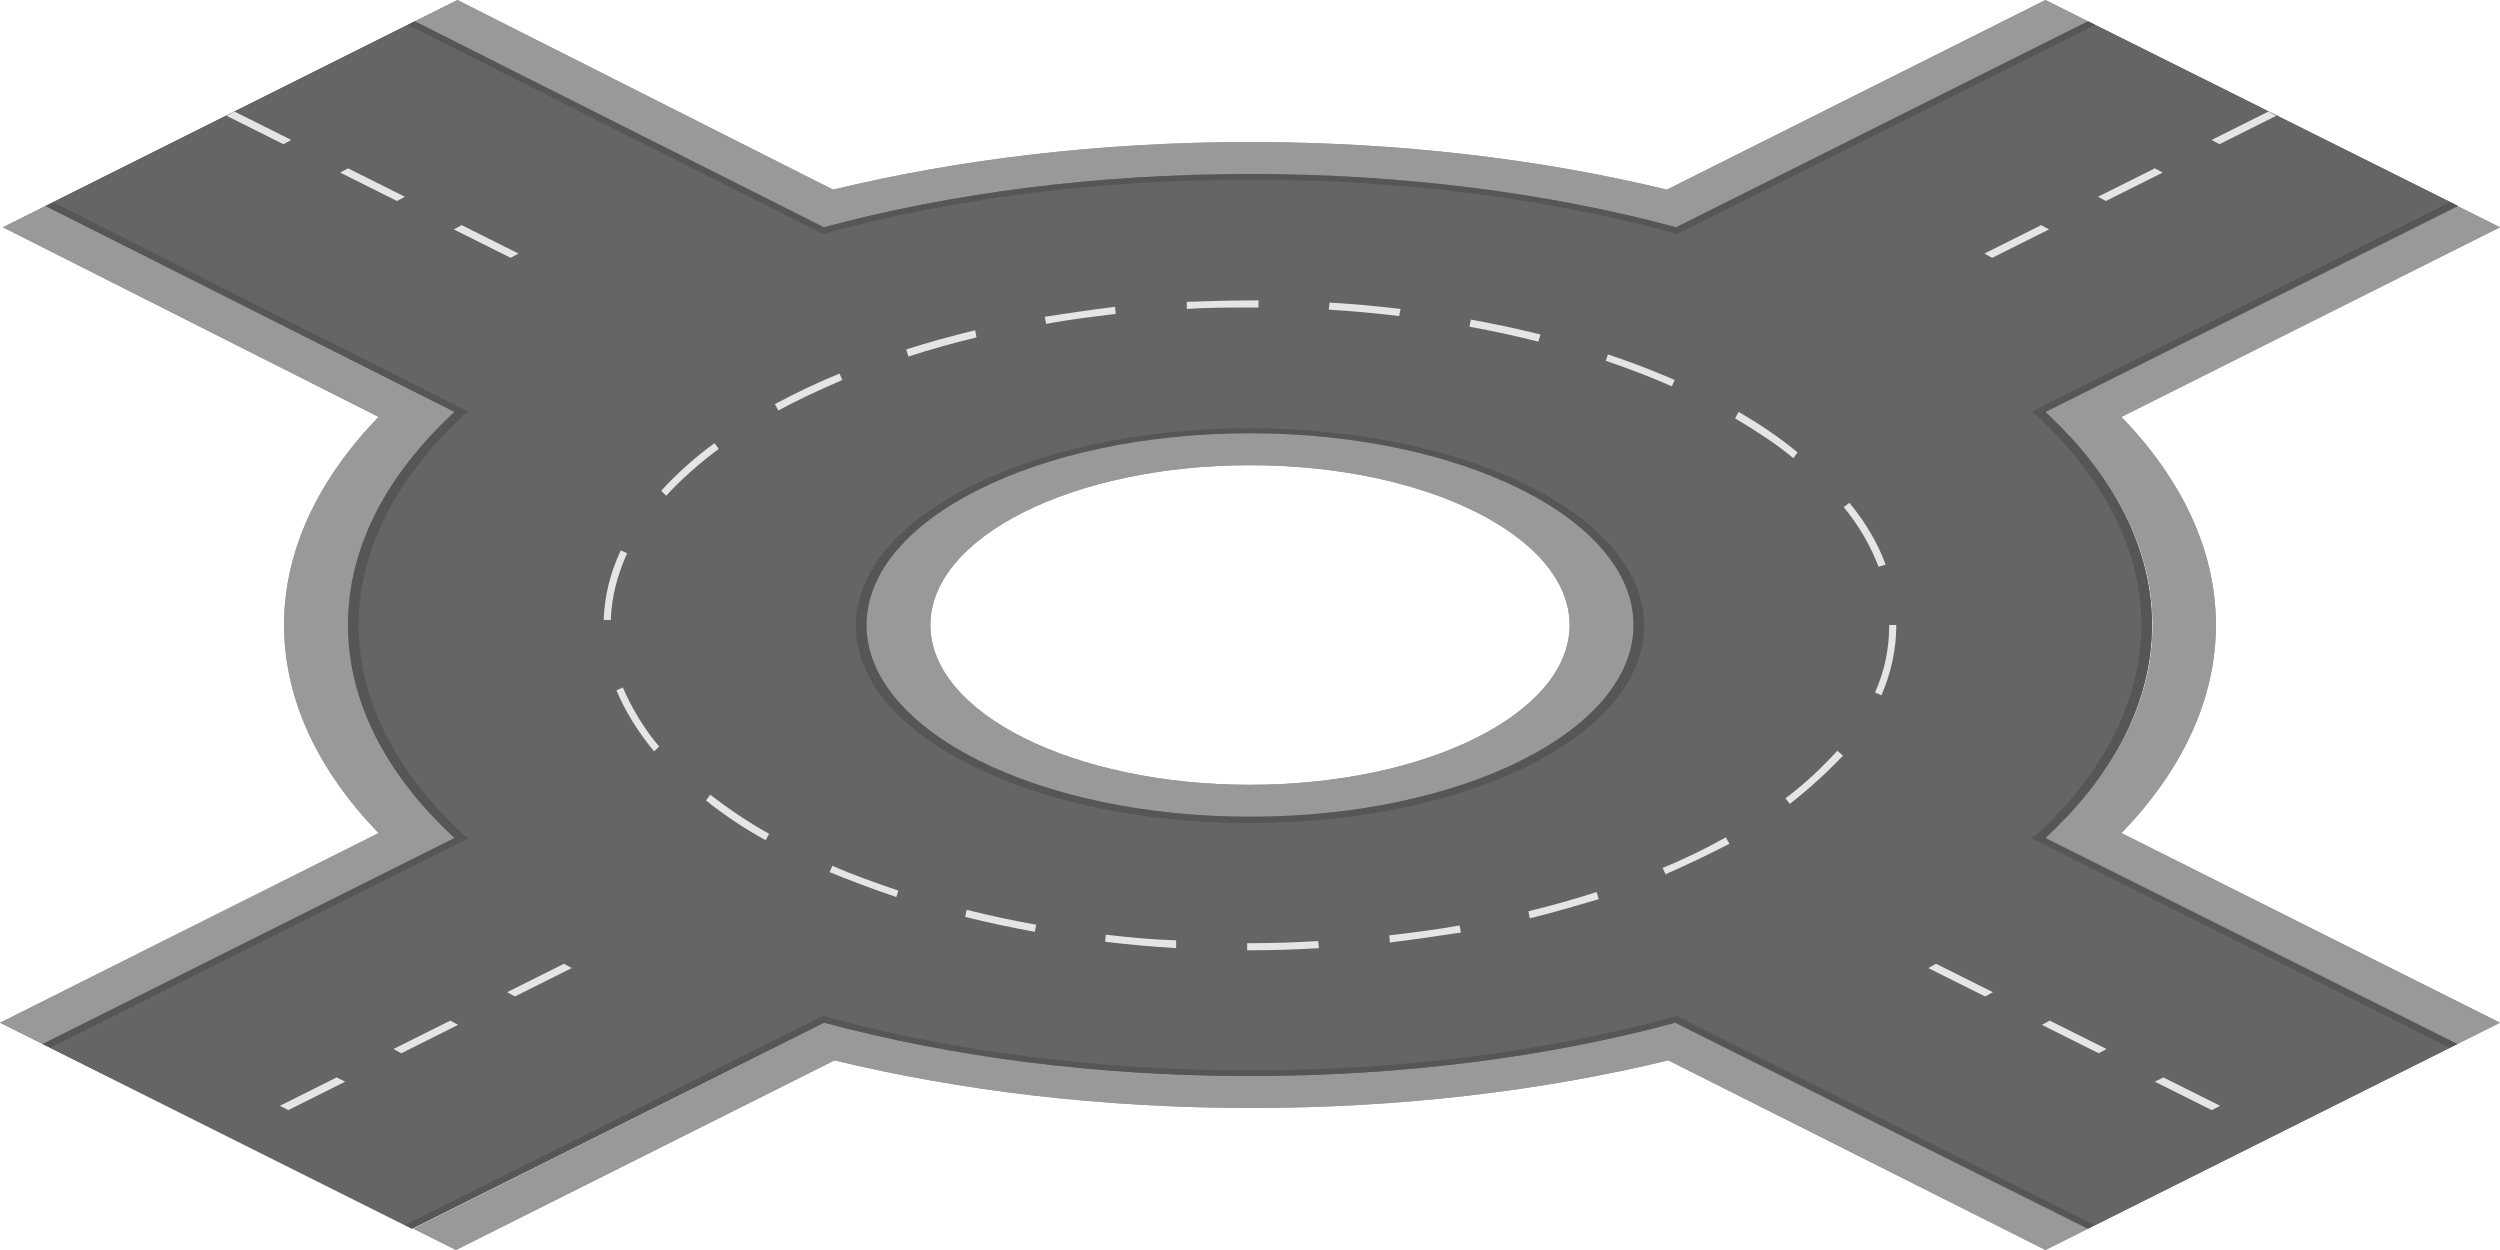 <?xml version="1.0" encoding="utf-8"?>
<!-- Generator: Adobe Illustrator 18.1.0, SVG Export Plug-In . SVG Version: 6.00 Build 0)  -->
<svg version="1.1" id="Layer_1" xmlns="http://www.w3.org/2000/svg" xmlns:xlink="http://www.w3.org/1999/xlink" x="0px" y="0px"
	 viewBox="0 0 352 176" enable-background="new 0 0 352 176" xml:space="preserve">
<g>
	<g>
		<path fill="#999999" d="M232.3,144.9c-0.5,0.1-1,0.2-1.4,0.3c-0.8,0.2-1.5,0.4-2.3,0.5c-16,3.6-33.8,5.7-52.5,5.7
			s-36.5-2-52.5-5.7c-0.8-0.2-1.5-0.4-2.3-0.5c-0.5-0.1-1-0.2-1.4-0.3c-1.2-0.3-2.5-0.6-3.7-0.9l-58,29l6,3l53.3-26.7
			c17.8,4.3,37.7,6.7,58.7,6.7s40.9-2.4,58.7-6.7L288,176l6-3l-58-29C234.8,144.3,233.5,144.6,232.3,144.9z"/>
		<path fill="#999999" d="M312,88c0-10.5-4.8-20.5-13.3-29.3L352,32l-6-3l-58,29c0.7,0.6,1.3,1.2,1.9,1.8c0.2,0.2,0.4,0.5,0.7,0.7
			c0.4,0.4,0.8,0.8,1.1,1.2c7.3,8,11.4,16.9,11.4,26.3c0,9.4-4.1,18.3-11.4,26.3c-0.4,0.4-0.7,0.8-1.1,1.2c-0.2,0.2-0.4,0.5-0.7,0.7
			c-0.6,0.6-1.2,1.2-1.9,1.8l58,29l6-3l-53.3-26.7C307.2,108.5,312,98.5,312,88z"/>
		<path fill="#999999" d="M234.7,26.7C216.9,22.4,197,20,176,20s-40.9,2.4-58.7,6.7L64.4,0l-6,3l51,25.7h0L116,32
			c1.2-0.3,2.4-0.6,3.7-0.9c0.5-0.1,0.9-0.2,1.4-0.3c0.8-0.2,1.6-0.4,2.4-0.6c16-3.6,33.8-5.7,52.5-5.7c18.7,0,36.5,2,52.5,5.7
			c0.8,0.2,1.6,0.4,2.4,0.6c0.5,0.1,0.9,0.2,1.4,0.3c1.2,0.3,2.5,0.6,3.7,0.9l6.6-3.3h0L294,3l-6-3L234.7,26.7z"/>
		<path fill="#999999" d="M60.4,114.3C53.1,106.3,49,97.4,49,88c0-9.4,4.1-18.3,11.4-26.3c0.4-0.4,0.7-0.8,1.1-1.2
			c0.2-0.2,0.4-0.5,0.7-0.7c0.6-0.6,1.2-1.2,1.9-1.8L6.4,29l-6,3l52.9,26.7C44.8,67.5,40,77.5,40,88s4.8,20.5,13.3,29.3L0,144l6,3
			l58-29c-0.7-0.6-1.3-1.2-1.9-1.8c-0.2-0.2-0.4-0.5-0.7-0.7C61.1,115.1,60.7,114.7,60.4,114.3z"/>
	</g>
	<path fill="#999999" d="M176,61c-29.8,0-54,12.1-54,27s24.2,27,54,27s54-12.1,54-27S205.8,61,176,61z M176,110.5
		c-24.9,0-45-10.1-45-22.5c0-12.4,20.1-22.5,45-22.5s45,10.1,45,22.5C221,100.4,200.9,110.5,176,110.5z"/>
	<path fill="#999999" d="M176,61c-29.8,0-54,12.1-54,27s24.2,27,54,27s54-12.1,54-27S205.8,61,176,61z M176,110.5
		c-24.9,0-45-10.1-45-22.5c0-12.4,20.1-22.5,45-22.5s45,10.1,45,22.5C221,100.4,200.9,110.5,176,110.5z"/>
	<g>
		<path fill="#999999" d="M232.3,144.9c-0.5,0.1-1,0.2-1.4,0.3c-0.8,0.2-1.5,0.4-2.3,0.5c-16,3.6-33.8,5.7-52.5,5.7
			s-36.5-2-52.5-5.7c-0.8-0.2-1.5-0.4-2.3-0.5c-0.5-0.1-1-0.2-1.4-0.3c-1.2-0.3-2.5-0.6-3.7-0.9l-58,29l6,3l53.3-26.7
			c17.8,4.3,37.7,6.7,58.7,6.7s40.9-2.4,58.7-6.7L288,176l6-3l-58-29C234.8,144.3,233.5,144.6,232.3,144.9z"/>
		<path fill="#999999" d="M312,88c0-10.5-4.8-20.5-13.3-29.3L352,32l-6-3l-58,29c0.7,0.6,1.3,1.2,1.9,1.8c0.2,0.2,0.4,0.5,0.7,0.7
			c0.4,0.4,0.8,0.8,1.1,1.2c7.3,8,11.4,16.9,11.4,26.3c0,9.4-4.1,18.3-11.4,26.3c-0.4,0.4-0.7,0.8-1.1,1.2c-0.2,0.2-0.4,0.5-0.7,0.7
			c-0.6,0.6-1.2,1.2-1.9,1.8l58,29l6-3l-53.3-26.7C307.2,108.5,312,98.5,312,88z"/>
		<path fill="#999999" d="M234.7,26.7C216.9,22.4,197,20,176,20s-40.9,2.4-58.7,6.7L64.4,0l-6,3l51,25.7h0L116,32
			c1.2-0.3,2.4-0.6,3.7-0.9c0.5-0.1,0.9-0.2,1.4-0.3c0.8-0.2,1.6-0.4,2.4-0.6c16-3.6,33.8-5.7,52.5-5.7c18.7,0,36.5,2,52.5,5.7
			c0.8,0.2,1.6,0.4,2.4,0.6c0.5,0.1,0.9,0.2,1.4,0.3c1.2,0.3,2.5,0.6,3.7,0.9l6.6-3.3h0L294,3l-6-3L234.7,26.7z"/>
		<path fill="#999999" d="M60.4,114.3C53.1,106.3,49,97.4,49,88c0-9.4,4.1-18.3,11.4-26.3c0.4-0.4,0.7-0.8,1.1-1.2
			c0.2-0.2,0.4-0.5,0.7-0.7c0.6-0.6,1.2-1.2,1.9-1.8L6.4,29l-6,3l52.9,26.7C44.8,67.5,40,77.5,40,88s4.8,20.5,13.3,29.3L0,144l6,3
			l58-29c-0.7-0.6-1.3-1.2-1.9-1.8c-0.2-0.2-0.4-0.5-0.7-0.7C61.1,115.1,60.7,114.7,60.4,114.3z"/>
	</g>
	<path fill="#656565" d="M303,88c0-10.8-5.4-21.1-15-30l58.1-29L294,3l-58,29c-17.9-4.8-38.3-7.5-60-7.5s-42.1,2.7-60,7.5L58.4,3
		L6.4,29L64,58c-9.6,8.9-15,19.1-15,30c0,10.8,5.4,21.1,15,30L6,147l52,26l58.1-29c17.9,4.8,38.3,7.5,59.9,7.5s42.1-2.7,59.9-7.5
		l58.1,29l52-26l-58-29C297.6,109.1,303,98.8,303,88z M122,88c0-14.9,24.2-27,54-27s54,12.1,54,27s-24.2,27-54,27S122,102.9,122,88z
		"/>
	<path fill="#656565" d="M303,88c0-10.8-5.4-21.1-15-30l58.1-29L294,3l-58,29c-17.9-4.8-38.3-7.5-60-7.5s-42.1,2.7-60,7.5L58.4,3
		L6.4,29L64,58c-9.6,8.9-15,19.1-15,30c0,10.8,5.4,21.1,15,30L6,147l52,26l58.1-29c17.9,4.8,38.3,7.5,59.9,7.5s42.1-2.7,59.9-7.5
		l58.1,29l52-26l-58-29C297.6,109.1,303,98.8,303,88z M122,88c0-14.9,24.2-27,54-27s54,12.1,54,27s-24.2,27-54,27S122,102.9,122,88z
		"/>
	<g>
		<polygon fill="#E5E5E5" points="47.4,151.7 39.4,155.7 40.6,156.3 48.6,152.3 		"/>
		<polygon fill="#E5E5E5" points="79.4,135.7 71.4,139.7 72.5,140.3 80.5,136.3 		"/>
		<polygon fill="#E5E5E5" points="63.4,143.7 55.4,147.7 56.5,148.3 64.5,144.3 		"/>
	</g>
	<g>
		<polygon fill="#E5E5E5" points="312.5,20.3 320.5,16.3 319.4,15.7 311.4,19.7 		"/>
		<polygon fill="#E5E5E5" points="303.4,23.7 295.4,27.7 296.5,28.3 304.5,24.3 		"/>
		<polygon fill="#E5E5E5" points="287.4,31.7 279.4,35.7 280.5,36.3 288.5,32.3 		"/>
	</g>
	<g>
		<polygon fill="#E5E5E5" points="39.9,20.3 31.9,16.3 33,15.7 41,19.7 		"/>
		<polygon fill="#E5E5E5" points="49,23.7 57,27.7 55.9,28.3 47.9,24.3 		"/>
		<polygon fill="#E5E5E5" points="65,31.7 73,35.7 71.9,36.3 63.9,32.3 		"/>
	</g>
	<g>
		<polygon fill="#E5E5E5" points="304.6,151.7 312.6,155.7 311.4,156.3 303.4,152.3 		"/>
		<polygon fill="#E5E5E5" points="272.6,135.7 280.6,139.7 279.5,140.3 271.5,136.3 		"/>
		<polygon fill="#E5E5E5" points="288.6,143.7 296.6,147.7 295.5,148.3 287.5,144.3 		"/>
	</g>
	<path opacity="0.15" d="M176,60.3c-30.7,0-55.5,12.4-55.5,27.8s24.8,27.8,55.5,27.8s55.5-12.4,55.5-27.8S206.7,60.3,176,60.3z
		 M176,115c-29.8,0-54-12.1-54-27s24.2-27,54-27s54,12.1,54,27S205.8,115,176,115z"/>
	<path fill="#E5E5E5" d="M176,133.8h-0.4v-1h0.4c3.2,0,6.4-0.1,9.6-0.3l0.1,1C182.5,133.7,179.2,133.8,176,133.8z M165.6,133.5
		c-3.3-0.2-6.7-0.5-10-0.9l0.1-1c3.3,0.4,6.6,0.7,9.9,0.8L165.6,133.5z M195.7,132.7l-0.1-1c3.3-0.4,6.7-0.8,9.9-1.4l0.2,1
		C202.4,131.8,199,132.3,195.7,132.7z M145.7,131.2c-3.3-0.6-6.6-1.3-9.8-2.1l0.2-1c3.2,0.8,6.4,1.5,9.8,2.1L145.7,131.2z
		 M215.4,129.3l-0.2-1c3.3-0.8,6.5-1.7,9.6-2.7l0.3,1C222,127.5,218.7,128.5,215.4,129.3z M126.2,126.3c-3.3-1.1-6.4-2.3-9.4-3.5
		l0.4-0.9c2.9,1.3,6.1,2.4,9.3,3.5L126.2,126.3z M234.5,123.1l-0.4-0.9c3.2-1.3,6.2-2.8,8.9-4.3l0.5,0.9
		C240.8,120.2,237.7,121.7,234.5,123.1z M107.8,118.3c-3.1-1.7-5.9-3.6-8.4-5.6l0.6-0.8c2.5,1.9,5.2,3.8,8.3,5.5L107.8,118.3z
		 M252,113.2l-0.6-0.8c2.8-2.1,5.2-4.4,7.3-6.7l0.8,0.7C257.3,108.7,254.8,111,252,113.2z M92.1,105.8c-2.3-2.8-4.1-5.7-5.3-8.6
		l0.9-0.4c1.2,2.8,2.9,5.7,5.1,8.3L92.1,105.8z M264.9,97.9l-0.9-0.4c1.4-3.1,2-6.3,2-9.5h1C267,91.3,266.3,94.7,264.9,97.9z
		 M86,87.3l-1,0c0.1-3.3,0.9-6.6,2.4-9.8l0.9,0.4C86.9,81,86.1,84.1,86,87.3z M264.5,79.8c-1.1-2.9-2.7-5.7-4.9-8.4l0.8-0.6
		c2.3,2.8,4,5.7,5.1,8.7L264.5,79.8z M93.8,69.8l-0.7-0.7c2.1-2.3,4.6-4.6,7.5-6.7l0.6,0.8C98.4,65.3,95.9,67.5,93.8,69.8z
		 M252.5,64.5c-2.4-2-5.2-3.8-8.2-5.6l0.5-0.9c3.1,1.8,5.9,3.7,8.3,5.7L252.5,64.5z M109.6,57.8l-0.5-0.9c2.8-1.5,5.9-3,9.1-4.3
		l0.4,0.9C115.4,54.9,112.3,56.3,109.6,57.8z M235.4,54.4c-2.9-1.3-6.1-2.5-9.3-3.6l0.3-0.9c3.3,1.1,6.4,2.3,9.4,3.6L235.4,54.4z
		 M127.9,50.2l-0.3-1c3.1-1,6.4-1.9,9.7-2.7l0.2,1C134.2,48.3,131,49.2,127.9,50.2z M216.6,48.1c-3.2-0.8-6.4-1.5-9.7-2.1l0.2-1
		c3.3,0.6,6.6,1.3,9.8,2.1L216.6,48.1z M147.3,45.6l-0.2-1c3.3-0.5,6.6-1,9.9-1.4l0.1,1C153.8,44.6,150.5,45,147.3,45.6z M197,44.5
		c-3.3-0.4-6.6-0.7-9.9-0.9l0.1-1c3.3,0.2,6.7,0.5,10,0.9L197,44.5z M167.1,43.5l0-1c2.9-0.1,6-0.2,9-0.2l1.1,0l0,1l-1.1,0
		C173,43.3,170,43.3,167.1,43.5z"/>
	<g>
		<path opacity="0.15" d="M50.5,88c0-10.6,5.3-20.6,14.6-29.4L66,58L7.5,28.5L6.4,29L64,58c0,0,0,0,0,0c-9.6,8.9-15,19.1-15,30
			c0,10.8,5.4,21.1,15,30L6,147l1.1,0.5L66,118l-0.9-0.6C55.8,108.7,50.5,98.6,50.5,88z"/>
		<path opacity="0.15" d="M294,3l-58,29c-17.9-4.8-38.3-7.5-60-7.5s-42.1,2.7-60,7.5L58.4,3l-1,0.5L116,33l1.1-0.4
			c17.6-4.7,37.6-7.3,58.9-7.3s41.3,2.6,58.9,7.3L236,33l59-29.5L294,3z"/>
		<path opacity="0.15" d="M303,88c0-10.8-5.4-21.1-15-30l0,0c0,0,0,0,0,0l58-29l-1.1-0.5L286,58l0.9,0.6
			c9.3,8.8,14.6,18.8,14.6,29.4c0,10.6-5.3,20.7-14.6,29.4L286,118l58.9,29.5l1.1-0.5l-58-29C297.6,109.1,303,98.8,303,88z"/>
		<path opacity="0.15" d="M236,143l-1.2,0.4c-17.5,4.7-37.6,7.3-58.8,7.3s-41.3-2.6-58.8-7.3L116,143l-59,29.5l1,0.5l58-29
			c0,0,0,0,0,0l0,0c17.9,4.8,38.3,7.5,59.9,7.5s42.1-2.7,59.9-7.5l58.1,29l1-0.5L236,143z"/>
	</g>
</g>
</svg>
